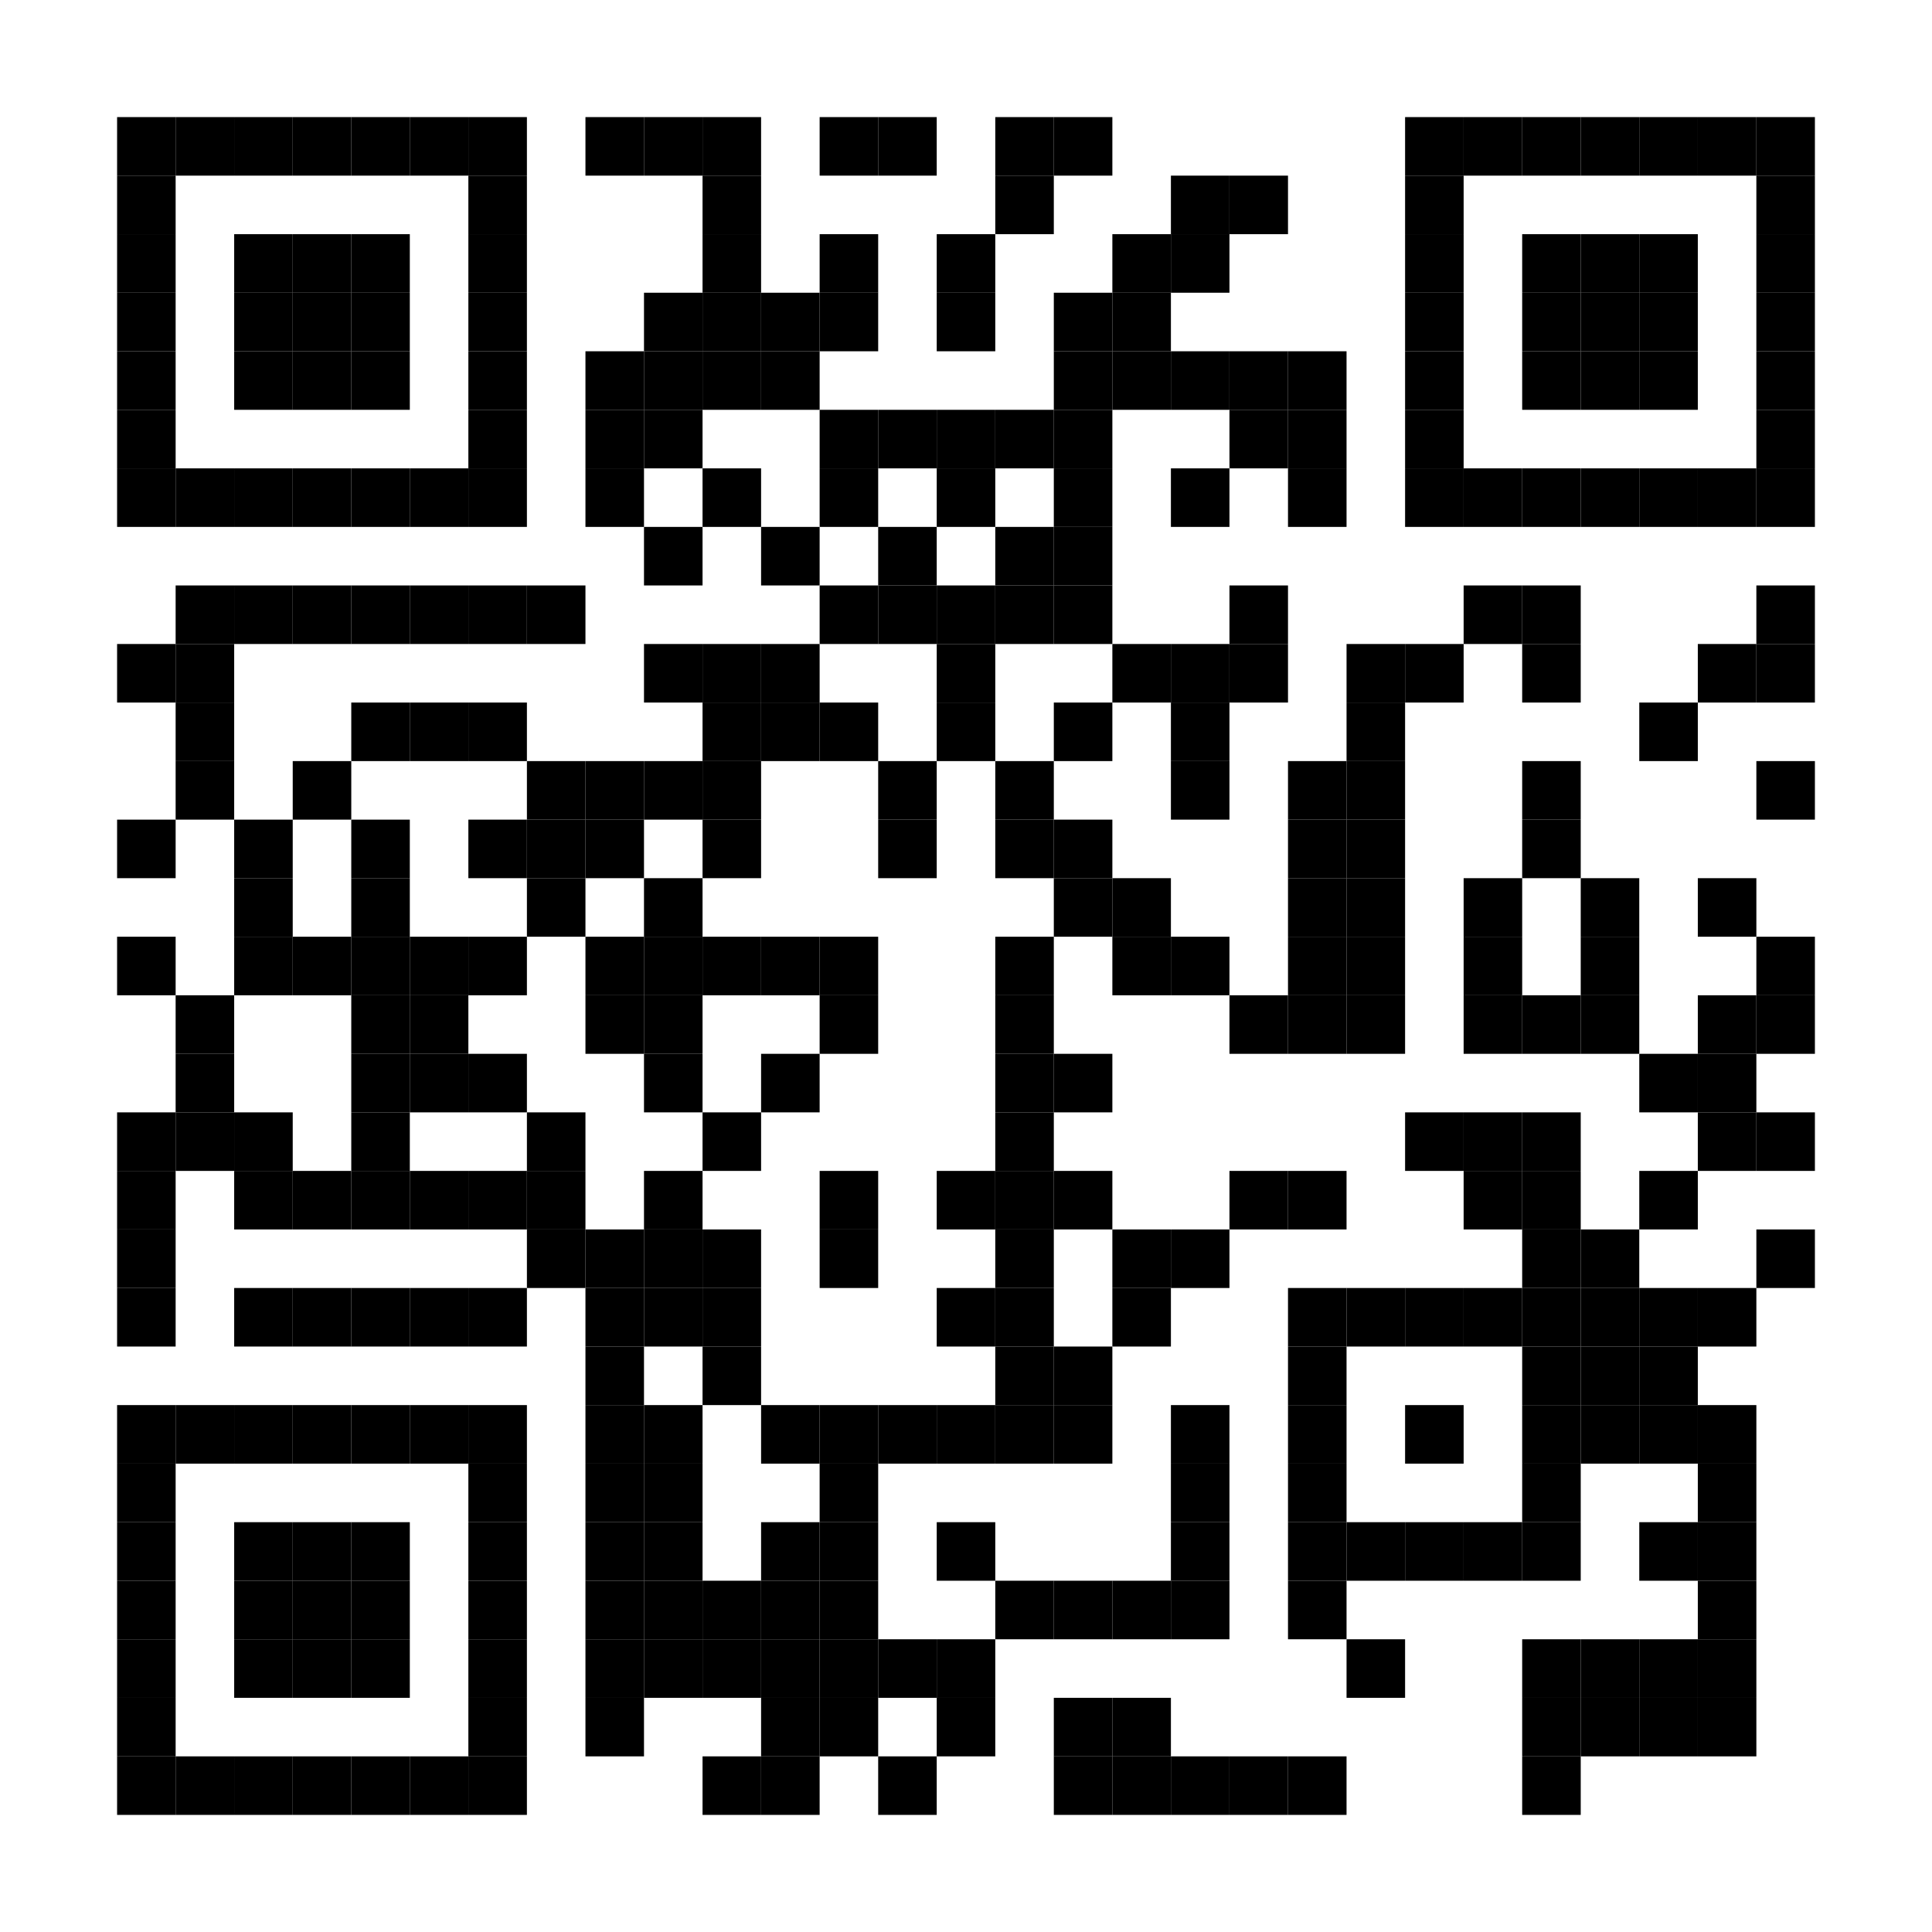 <?xml version="1.0" encoding="utf-8"?>
<!DOCTYPE svg PUBLIC "-//W3C//DTD SVG 20010904//EN" "http://www.w3.org/TR/2001/REC-SVG-20010904/DTD/svg10.dtd">
<svg xmlns="http://www.w3.org/2000/svg" xml:space="preserve" xmlns:xlink="http://www.w3.org/1999/xlink" width="528" height="528" viewBox="0 0 528 528">
<desc></desc>
<rect width="528" height="528" fill="#ffffff" cx="0" cy="0" />
<defs>
<rect id="p" width="16" height="16" />
<circle id="circle" r="8" stroke-width="0" fill="000000" />
<rect id="hor" width="16" height="4" />
<rect id="ver" width="4" height="16" />
<polygon id="3d1" points="0,0 16,0 0,16" stroke-width="0" fill="000000" />
<polygon id="3d2" points="0,16 16,0 16,16" stroke-width="0" fill="#808080" />
</defs>
<g fill="#000000">
<use x="32" y="32" xlink:href="#p" />
<use x="48" y="32" xlink:href="#p" />
<use x="64" y="32" xlink:href="#p" />
<use x="80" y="32" xlink:href="#p" />
<use x="96" y="32" xlink:href="#p" />
<use x="112" y="32" xlink:href="#p" />
<use x="128" y="32" xlink:href="#p" />
<use x="160" y="32" xlink:href="#p" />
<use x="176" y="32" xlink:href="#p" />
<use x="192" y="32" xlink:href="#p" />
<use x="224" y="32" xlink:href="#p" />
<use x="240" y="32" xlink:href="#p" />
<use x="272" y="32" xlink:href="#p" />
<use x="288" y="32" xlink:href="#p" />
<use x="384" y="32" xlink:href="#p" />
<use x="400" y="32" xlink:href="#p" />
<use x="416" y="32" xlink:href="#p" />
<use x="432" y="32" xlink:href="#p" />
<use x="448" y="32" xlink:href="#p" />
<use x="464" y="32" xlink:href="#p" />
<use x="480" y="32" xlink:href="#p" />
<use x="32" y="48" xlink:href="#p" />
<use x="128" y="48" xlink:href="#p" />
<use x="192" y="48" xlink:href="#p" />
<use x="272" y="48" xlink:href="#p" />
<use x="320" y="48" xlink:href="#p" />
<use x="336" y="48" xlink:href="#p" />
<use x="384" y="48" xlink:href="#p" />
<use x="480" y="48" xlink:href="#p" />
<use x="32" y="64" xlink:href="#p" />
<use x="64" y="64" xlink:href="#p" />
<use x="80" y="64" xlink:href="#p" />
<use x="96" y="64" xlink:href="#p" />
<use x="128" y="64" xlink:href="#p" />
<use x="192" y="64" xlink:href="#p" />
<use x="224" y="64" xlink:href="#p" />
<use x="256" y="64" xlink:href="#p" />
<use x="304" y="64" xlink:href="#p" />
<use x="320" y="64" xlink:href="#p" />
<use x="384" y="64" xlink:href="#p" />
<use x="416" y="64" xlink:href="#p" />
<use x="432" y="64" xlink:href="#p" />
<use x="448" y="64" xlink:href="#p" />
<use x="480" y="64" xlink:href="#p" />
<use x="32" y="80" xlink:href="#p" />
<use x="64" y="80" xlink:href="#p" />
<use x="80" y="80" xlink:href="#p" />
<use x="96" y="80" xlink:href="#p" />
<use x="128" y="80" xlink:href="#p" />
<use x="176" y="80" xlink:href="#p" />
<use x="192" y="80" xlink:href="#p" />
<use x="208" y="80" xlink:href="#p" />
<use x="224" y="80" xlink:href="#p" />
<use x="256" y="80" xlink:href="#p" />
<use x="288" y="80" xlink:href="#p" />
<use x="304" y="80" xlink:href="#p" />
<use x="384" y="80" xlink:href="#p" />
<use x="416" y="80" xlink:href="#p" />
<use x="432" y="80" xlink:href="#p" />
<use x="448" y="80" xlink:href="#p" />
<use x="480" y="80" xlink:href="#p" />
<use x="32" y="96" xlink:href="#p" />
<use x="64" y="96" xlink:href="#p" />
<use x="80" y="96" xlink:href="#p" />
<use x="96" y="96" xlink:href="#p" />
<use x="128" y="96" xlink:href="#p" />
<use x="160" y="96" xlink:href="#p" />
<use x="176" y="96" xlink:href="#p" />
<use x="192" y="96" xlink:href="#p" />
<use x="208" y="96" xlink:href="#p" />
<use x="288" y="96" xlink:href="#p" />
<use x="304" y="96" xlink:href="#p" />
<use x="320" y="96" xlink:href="#p" />
<use x="336" y="96" xlink:href="#p" />
<use x="352" y="96" xlink:href="#p" />
<use x="384" y="96" xlink:href="#p" />
<use x="416" y="96" xlink:href="#p" />
<use x="432" y="96" xlink:href="#p" />
<use x="448" y="96" xlink:href="#p" />
<use x="480" y="96" xlink:href="#p" />
<use x="32" y="112" xlink:href="#p" />
<use x="128" y="112" xlink:href="#p" />
<use x="160" y="112" xlink:href="#p" />
<use x="176" y="112" xlink:href="#p" />
<use x="224" y="112" xlink:href="#p" />
<use x="240" y="112" xlink:href="#p" />
<use x="256" y="112" xlink:href="#p" />
<use x="272" y="112" xlink:href="#p" />
<use x="288" y="112" xlink:href="#p" />
<use x="336" y="112" xlink:href="#p" />
<use x="352" y="112" xlink:href="#p" />
<use x="384" y="112" xlink:href="#p" />
<use x="480" y="112" xlink:href="#p" />
<use x="32" y="128" xlink:href="#p" />
<use x="48" y="128" xlink:href="#p" />
<use x="64" y="128" xlink:href="#p" />
<use x="80" y="128" xlink:href="#p" />
<use x="96" y="128" xlink:href="#p" />
<use x="112" y="128" xlink:href="#p" />
<use x="128" y="128" xlink:href="#p" />
<use x="160" y="128" xlink:href="#p" />
<use x="192" y="128" xlink:href="#p" />
<use x="224" y="128" xlink:href="#p" />
<use x="256" y="128" xlink:href="#p" />
<use x="288" y="128" xlink:href="#p" />
<use x="320" y="128" xlink:href="#p" />
<use x="352" y="128" xlink:href="#p" />
<use x="384" y="128" xlink:href="#p" />
<use x="400" y="128" xlink:href="#p" />
<use x="416" y="128" xlink:href="#p" />
<use x="432" y="128" xlink:href="#p" />
<use x="448" y="128" xlink:href="#p" />
<use x="464" y="128" xlink:href="#p" />
<use x="480" y="128" xlink:href="#p" />
<use x="176" y="144" xlink:href="#p" />
<use x="208" y="144" xlink:href="#p" />
<use x="240" y="144" xlink:href="#p" />
<use x="272" y="144" xlink:href="#p" />
<use x="288" y="144" xlink:href="#p" />
<use x="48" y="160" xlink:href="#p" />
<use x="64" y="160" xlink:href="#p" />
<use x="80" y="160" xlink:href="#p" />
<use x="96" y="160" xlink:href="#p" />
<use x="112" y="160" xlink:href="#p" />
<use x="128" y="160" xlink:href="#p" />
<use x="144" y="160" xlink:href="#p" />
<use x="224" y="160" xlink:href="#p" />
<use x="240" y="160" xlink:href="#p" />
<use x="256" y="160" xlink:href="#p" />
<use x="272" y="160" xlink:href="#p" />
<use x="288" y="160" xlink:href="#p" />
<use x="336" y="160" xlink:href="#p" />
<use x="400" y="160" xlink:href="#p" />
<use x="416" y="160" xlink:href="#p" />
<use x="480" y="160" xlink:href="#p" />
<use x="32" y="176" xlink:href="#p" />
<use x="48" y="176" xlink:href="#p" />
<use x="176" y="176" xlink:href="#p" />
<use x="192" y="176" xlink:href="#p" />
<use x="208" y="176" xlink:href="#p" />
<use x="256" y="176" xlink:href="#p" />
<use x="304" y="176" xlink:href="#p" />
<use x="320" y="176" xlink:href="#p" />
<use x="336" y="176" xlink:href="#p" />
<use x="368" y="176" xlink:href="#p" />
<use x="384" y="176" xlink:href="#p" />
<use x="416" y="176" xlink:href="#p" />
<use x="464" y="176" xlink:href="#p" />
<use x="480" y="176" xlink:href="#p" />
<use x="48" y="192" xlink:href="#p" />
<use x="96" y="192" xlink:href="#p" />
<use x="112" y="192" xlink:href="#p" />
<use x="128" y="192" xlink:href="#p" />
<use x="192" y="192" xlink:href="#p" />
<use x="208" y="192" xlink:href="#p" />
<use x="224" y="192" xlink:href="#p" />
<use x="256" y="192" xlink:href="#p" />
<use x="288" y="192" xlink:href="#p" />
<use x="320" y="192" xlink:href="#p" />
<use x="368" y="192" xlink:href="#p" />
<use x="448" y="192" xlink:href="#p" />
<use x="48" y="208" xlink:href="#p" />
<use x="80" y="208" xlink:href="#p" />
<use x="144" y="208" xlink:href="#p" />
<use x="160" y="208" xlink:href="#p" />
<use x="176" y="208" xlink:href="#p" />
<use x="192" y="208" xlink:href="#p" />
<use x="240" y="208" xlink:href="#p" />
<use x="272" y="208" xlink:href="#p" />
<use x="320" y="208" xlink:href="#p" />
<use x="352" y="208" xlink:href="#p" />
<use x="368" y="208" xlink:href="#p" />
<use x="416" y="208" xlink:href="#p" />
<use x="480" y="208" xlink:href="#p" />
<use x="32" y="224" xlink:href="#p" />
<use x="64" y="224" xlink:href="#p" />
<use x="96" y="224" xlink:href="#p" />
<use x="128" y="224" xlink:href="#p" />
<use x="144" y="224" xlink:href="#p" />
<use x="160" y="224" xlink:href="#p" />
<use x="192" y="224" xlink:href="#p" />
<use x="240" y="224" xlink:href="#p" />
<use x="272" y="224" xlink:href="#p" />
<use x="288" y="224" xlink:href="#p" />
<use x="352" y="224" xlink:href="#p" />
<use x="368" y="224" xlink:href="#p" />
<use x="416" y="224" xlink:href="#p" />
<use x="64" y="240" xlink:href="#p" />
<use x="96" y="240" xlink:href="#p" />
<use x="144" y="240" xlink:href="#p" />
<use x="176" y="240" xlink:href="#p" />
<use x="288" y="240" xlink:href="#p" />
<use x="304" y="240" xlink:href="#p" />
<use x="352" y="240" xlink:href="#p" />
<use x="368" y="240" xlink:href="#p" />
<use x="400" y="240" xlink:href="#p" />
<use x="432" y="240" xlink:href="#p" />
<use x="464" y="240" xlink:href="#p" />
<use x="32" y="256" xlink:href="#p" />
<use x="64" y="256" xlink:href="#p" />
<use x="80" y="256" xlink:href="#p" />
<use x="96" y="256" xlink:href="#p" />
<use x="112" y="256" xlink:href="#p" />
<use x="128" y="256" xlink:href="#p" />
<use x="160" y="256" xlink:href="#p" />
<use x="176" y="256" xlink:href="#p" />
<use x="192" y="256" xlink:href="#p" />
<use x="208" y="256" xlink:href="#p" />
<use x="224" y="256" xlink:href="#p" />
<use x="272" y="256" xlink:href="#p" />
<use x="304" y="256" xlink:href="#p" />
<use x="320" y="256" xlink:href="#p" />
<use x="352" y="256" xlink:href="#p" />
<use x="368" y="256" xlink:href="#p" />
<use x="400" y="256" xlink:href="#p" />
<use x="432" y="256" xlink:href="#p" />
<use x="480" y="256" xlink:href="#p" />
<use x="48" y="272" xlink:href="#p" />
<use x="96" y="272" xlink:href="#p" />
<use x="112" y="272" xlink:href="#p" />
<use x="160" y="272" xlink:href="#p" />
<use x="176" y="272" xlink:href="#p" />
<use x="224" y="272" xlink:href="#p" />
<use x="272" y="272" xlink:href="#p" />
<use x="336" y="272" xlink:href="#p" />
<use x="352" y="272" xlink:href="#p" />
<use x="368" y="272" xlink:href="#p" />
<use x="400" y="272" xlink:href="#p" />
<use x="416" y="272" xlink:href="#p" />
<use x="432" y="272" xlink:href="#p" />
<use x="464" y="272" xlink:href="#p" />
<use x="480" y="272" xlink:href="#p" />
<use x="48" y="288" xlink:href="#p" />
<use x="96" y="288" xlink:href="#p" />
<use x="112" y="288" xlink:href="#p" />
<use x="128" y="288" xlink:href="#p" />
<use x="176" y="288" xlink:href="#p" />
<use x="208" y="288" xlink:href="#p" />
<use x="272" y="288" xlink:href="#p" />
<use x="288" y="288" xlink:href="#p" />
<use x="448" y="288" xlink:href="#p" />
<use x="464" y="288" xlink:href="#p" />
<use x="32" y="304" xlink:href="#p" />
<use x="48" y="304" xlink:href="#p" />
<use x="64" y="304" xlink:href="#p" />
<use x="96" y="304" xlink:href="#p" />
<use x="144" y="304" xlink:href="#p" />
<use x="192" y="304" xlink:href="#p" />
<use x="272" y="304" xlink:href="#p" />
<use x="384" y="304" xlink:href="#p" />
<use x="400" y="304" xlink:href="#p" />
<use x="416" y="304" xlink:href="#p" />
<use x="464" y="304" xlink:href="#p" />
<use x="480" y="304" xlink:href="#p" />
<use x="32" y="320" xlink:href="#p" />
<use x="64" y="320" xlink:href="#p" />
<use x="80" y="320" xlink:href="#p" />
<use x="96" y="320" xlink:href="#p" />
<use x="112" y="320" xlink:href="#p" />
<use x="128" y="320" xlink:href="#p" />
<use x="144" y="320" xlink:href="#p" />
<use x="176" y="320" xlink:href="#p" />
<use x="224" y="320" xlink:href="#p" />
<use x="256" y="320" xlink:href="#p" />
<use x="272" y="320" xlink:href="#p" />
<use x="288" y="320" xlink:href="#p" />
<use x="336" y="320" xlink:href="#p" />
<use x="352" y="320" xlink:href="#p" />
<use x="400" y="320" xlink:href="#p" />
<use x="416" y="320" xlink:href="#p" />
<use x="448" y="320" xlink:href="#p" />
<use x="32" y="336" xlink:href="#p" />
<use x="144" y="336" xlink:href="#p" />
<use x="160" y="336" xlink:href="#p" />
<use x="176" y="336" xlink:href="#p" />
<use x="192" y="336" xlink:href="#p" />
<use x="224" y="336" xlink:href="#p" />
<use x="272" y="336" xlink:href="#p" />
<use x="304" y="336" xlink:href="#p" />
<use x="320" y="336" xlink:href="#p" />
<use x="416" y="336" xlink:href="#p" />
<use x="432" y="336" xlink:href="#p" />
<use x="480" y="336" xlink:href="#p" />
<use x="32" y="352" xlink:href="#p" />
<use x="64" y="352" xlink:href="#p" />
<use x="80" y="352" xlink:href="#p" />
<use x="96" y="352" xlink:href="#p" />
<use x="112" y="352" xlink:href="#p" />
<use x="128" y="352" xlink:href="#p" />
<use x="160" y="352" xlink:href="#p" />
<use x="176" y="352" xlink:href="#p" />
<use x="192" y="352" xlink:href="#p" />
<use x="256" y="352" xlink:href="#p" />
<use x="272" y="352" xlink:href="#p" />
<use x="304" y="352" xlink:href="#p" />
<use x="352" y="352" xlink:href="#p" />
<use x="368" y="352" xlink:href="#p" />
<use x="384" y="352" xlink:href="#p" />
<use x="400" y="352" xlink:href="#p" />
<use x="416" y="352" xlink:href="#p" />
<use x="432" y="352" xlink:href="#p" />
<use x="448" y="352" xlink:href="#p" />
<use x="464" y="352" xlink:href="#p" />
<use x="160" y="368" xlink:href="#p" />
<use x="192" y="368" xlink:href="#p" />
<use x="272" y="368" xlink:href="#p" />
<use x="288" y="368" xlink:href="#p" />
<use x="352" y="368" xlink:href="#p" />
<use x="416" y="368" xlink:href="#p" />
<use x="432" y="368" xlink:href="#p" />
<use x="448" y="368" xlink:href="#p" />
<use x="32" y="384" xlink:href="#p" />
<use x="48" y="384" xlink:href="#p" />
<use x="64" y="384" xlink:href="#p" />
<use x="80" y="384" xlink:href="#p" />
<use x="96" y="384" xlink:href="#p" />
<use x="112" y="384" xlink:href="#p" />
<use x="128" y="384" xlink:href="#p" />
<use x="160" y="384" xlink:href="#p" />
<use x="176" y="384" xlink:href="#p" />
<use x="208" y="384" xlink:href="#p" />
<use x="224" y="384" xlink:href="#p" />
<use x="240" y="384" xlink:href="#p" />
<use x="256" y="384" xlink:href="#p" />
<use x="272" y="384" xlink:href="#p" />
<use x="288" y="384" xlink:href="#p" />
<use x="320" y="384" xlink:href="#p" />
<use x="352" y="384" xlink:href="#p" />
<use x="384" y="384" xlink:href="#p" />
<use x="416" y="384" xlink:href="#p" />
<use x="432" y="384" xlink:href="#p" />
<use x="448" y="384" xlink:href="#p" />
<use x="464" y="384" xlink:href="#p" />
<use x="32" y="400" xlink:href="#p" />
<use x="128" y="400" xlink:href="#p" />
<use x="160" y="400" xlink:href="#p" />
<use x="176" y="400" xlink:href="#p" />
<use x="224" y="400" xlink:href="#p" />
<use x="320" y="400" xlink:href="#p" />
<use x="352" y="400" xlink:href="#p" />
<use x="416" y="400" xlink:href="#p" />
<use x="464" y="400" xlink:href="#p" />
<use x="32" y="416" xlink:href="#p" />
<use x="64" y="416" xlink:href="#p" />
<use x="80" y="416" xlink:href="#p" />
<use x="96" y="416" xlink:href="#p" />
<use x="128" y="416" xlink:href="#p" />
<use x="160" y="416" xlink:href="#p" />
<use x="176" y="416" xlink:href="#p" />
<use x="208" y="416" xlink:href="#p" />
<use x="224" y="416" xlink:href="#p" />
<use x="256" y="416" xlink:href="#p" />
<use x="320" y="416" xlink:href="#p" />
<use x="352" y="416" xlink:href="#p" />
<use x="368" y="416" xlink:href="#p" />
<use x="384" y="416" xlink:href="#p" />
<use x="400" y="416" xlink:href="#p" />
<use x="416" y="416" xlink:href="#p" />
<use x="448" y="416" xlink:href="#p" />
<use x="464" y="416" xlink:href="#p" />
<use x="32" y="432" xlink:href="#p" />
<use x="64" y="432" xlink:href="#p" />
<use x="80" y="432" xlink:href="#p" />
<use x="96" y="432" xlink:href="#p" />
<use x="128" y="432" xlink:href="#p" />
<use x="160" y="432" xlink:href="#p" />
<use x="176" y="432" xlink:href="#p" />
<use x="192" y="432" xlink:href="#p" />
<use x="208" y="432" xlink:href="#p" />
<use x="224" y="432" xlink:href="#p" />
<use x="272" y="432" xlink:href="#p" />
<use x="288" y="432" xlink:href="#p" />
<use x="304" y="432" xlink:href="#p" />
<use x="320" y="432" xlink:href="#p" />
<use x="352" y="432" xlink:href="#p" />
<use x="464" y="432" xlink:href="#p" />
<use x="32" y="448" xlink:href="#p" />
<use x="64" y="448" xlink:href="#p" />
<use x="80" y="448" xlink:href="#p" />
<use x="96" y="448" xlink:href="#p" />
<use x="128" y="448" xlink:href="#p" />
<use x="160" y="448" xlink:href="#p" />
<use x="176" y="448" xlink:href="#p" />
<use x="192" y="448" xlink:href="#p" />
<use x="208" y="448" xlink:href="#p" />
<use x="224" y="448" xlink:href="#p" />
<use x="240" y="448" xlink:href="#p" />
<use x="256" y="448" xlink:href="#p" />
<use x="368" y="448" xlink:href="#p" />
<use x="416" y="448" xlink:href="#p" />
<use x="432" y="448" xlink:href="#p" />
<use x="448" y="448" xlink:href="#p" />
<use x="464" y="448" xlink:href="#p" />
<use x="32" y="464" xlink:href="#p" />
<use x="128" y="464" xlink:href="#p" />
<use x="160" y="464" xlink:href="#p" />
<use x="208" y="464" xlink:href="#p" />
<use x="224" y="464" xlink:href="#p" />
<use x="256" y="464" xlink:href="#p" />
<use x="288" y="464" xlink:href="#p" />
<use x="304" y="464" xlink:href="#p" />
<use x="416" y="464" xlink:href="#p" />
<use x="432" y="464" xlink:href="#p" />
<use x="448" y="464" xlink:href="#p" />
<use x="464" y="464" xlink:href="#p" />
<use x="32" y="480" xlink:href="#p" />
<use x="48" y="480" xlink:href="#p" />
<use x="64" y="480" xlink:href="#p" />
<use x="80" y="480" xlink:href="#p" />
<use x="96" y="480" xlink:href="#p" />
<use x="112" y="480" xlink:href="#p" />
<use x="128" y="480" xlink:href="#p" />
<use x="192" y="480" xlink:href="#p" />
<use x="208" y="480" xlink:href="#p" />
<use x="240" y="480" xlink:href="#p" />
<use x="288" y="480" xlink:href="#p" />
<use x="304" y="480" xlink:href="#p" />
<use x="320" y="480" xlink:href="#p" />
<use x="336" y="480" xlink:href="#p" />
<use x="352" y="480" xlink:href="#p" />
<use x="416" y="480" xlink:href="#p" />
</g>
</svg>